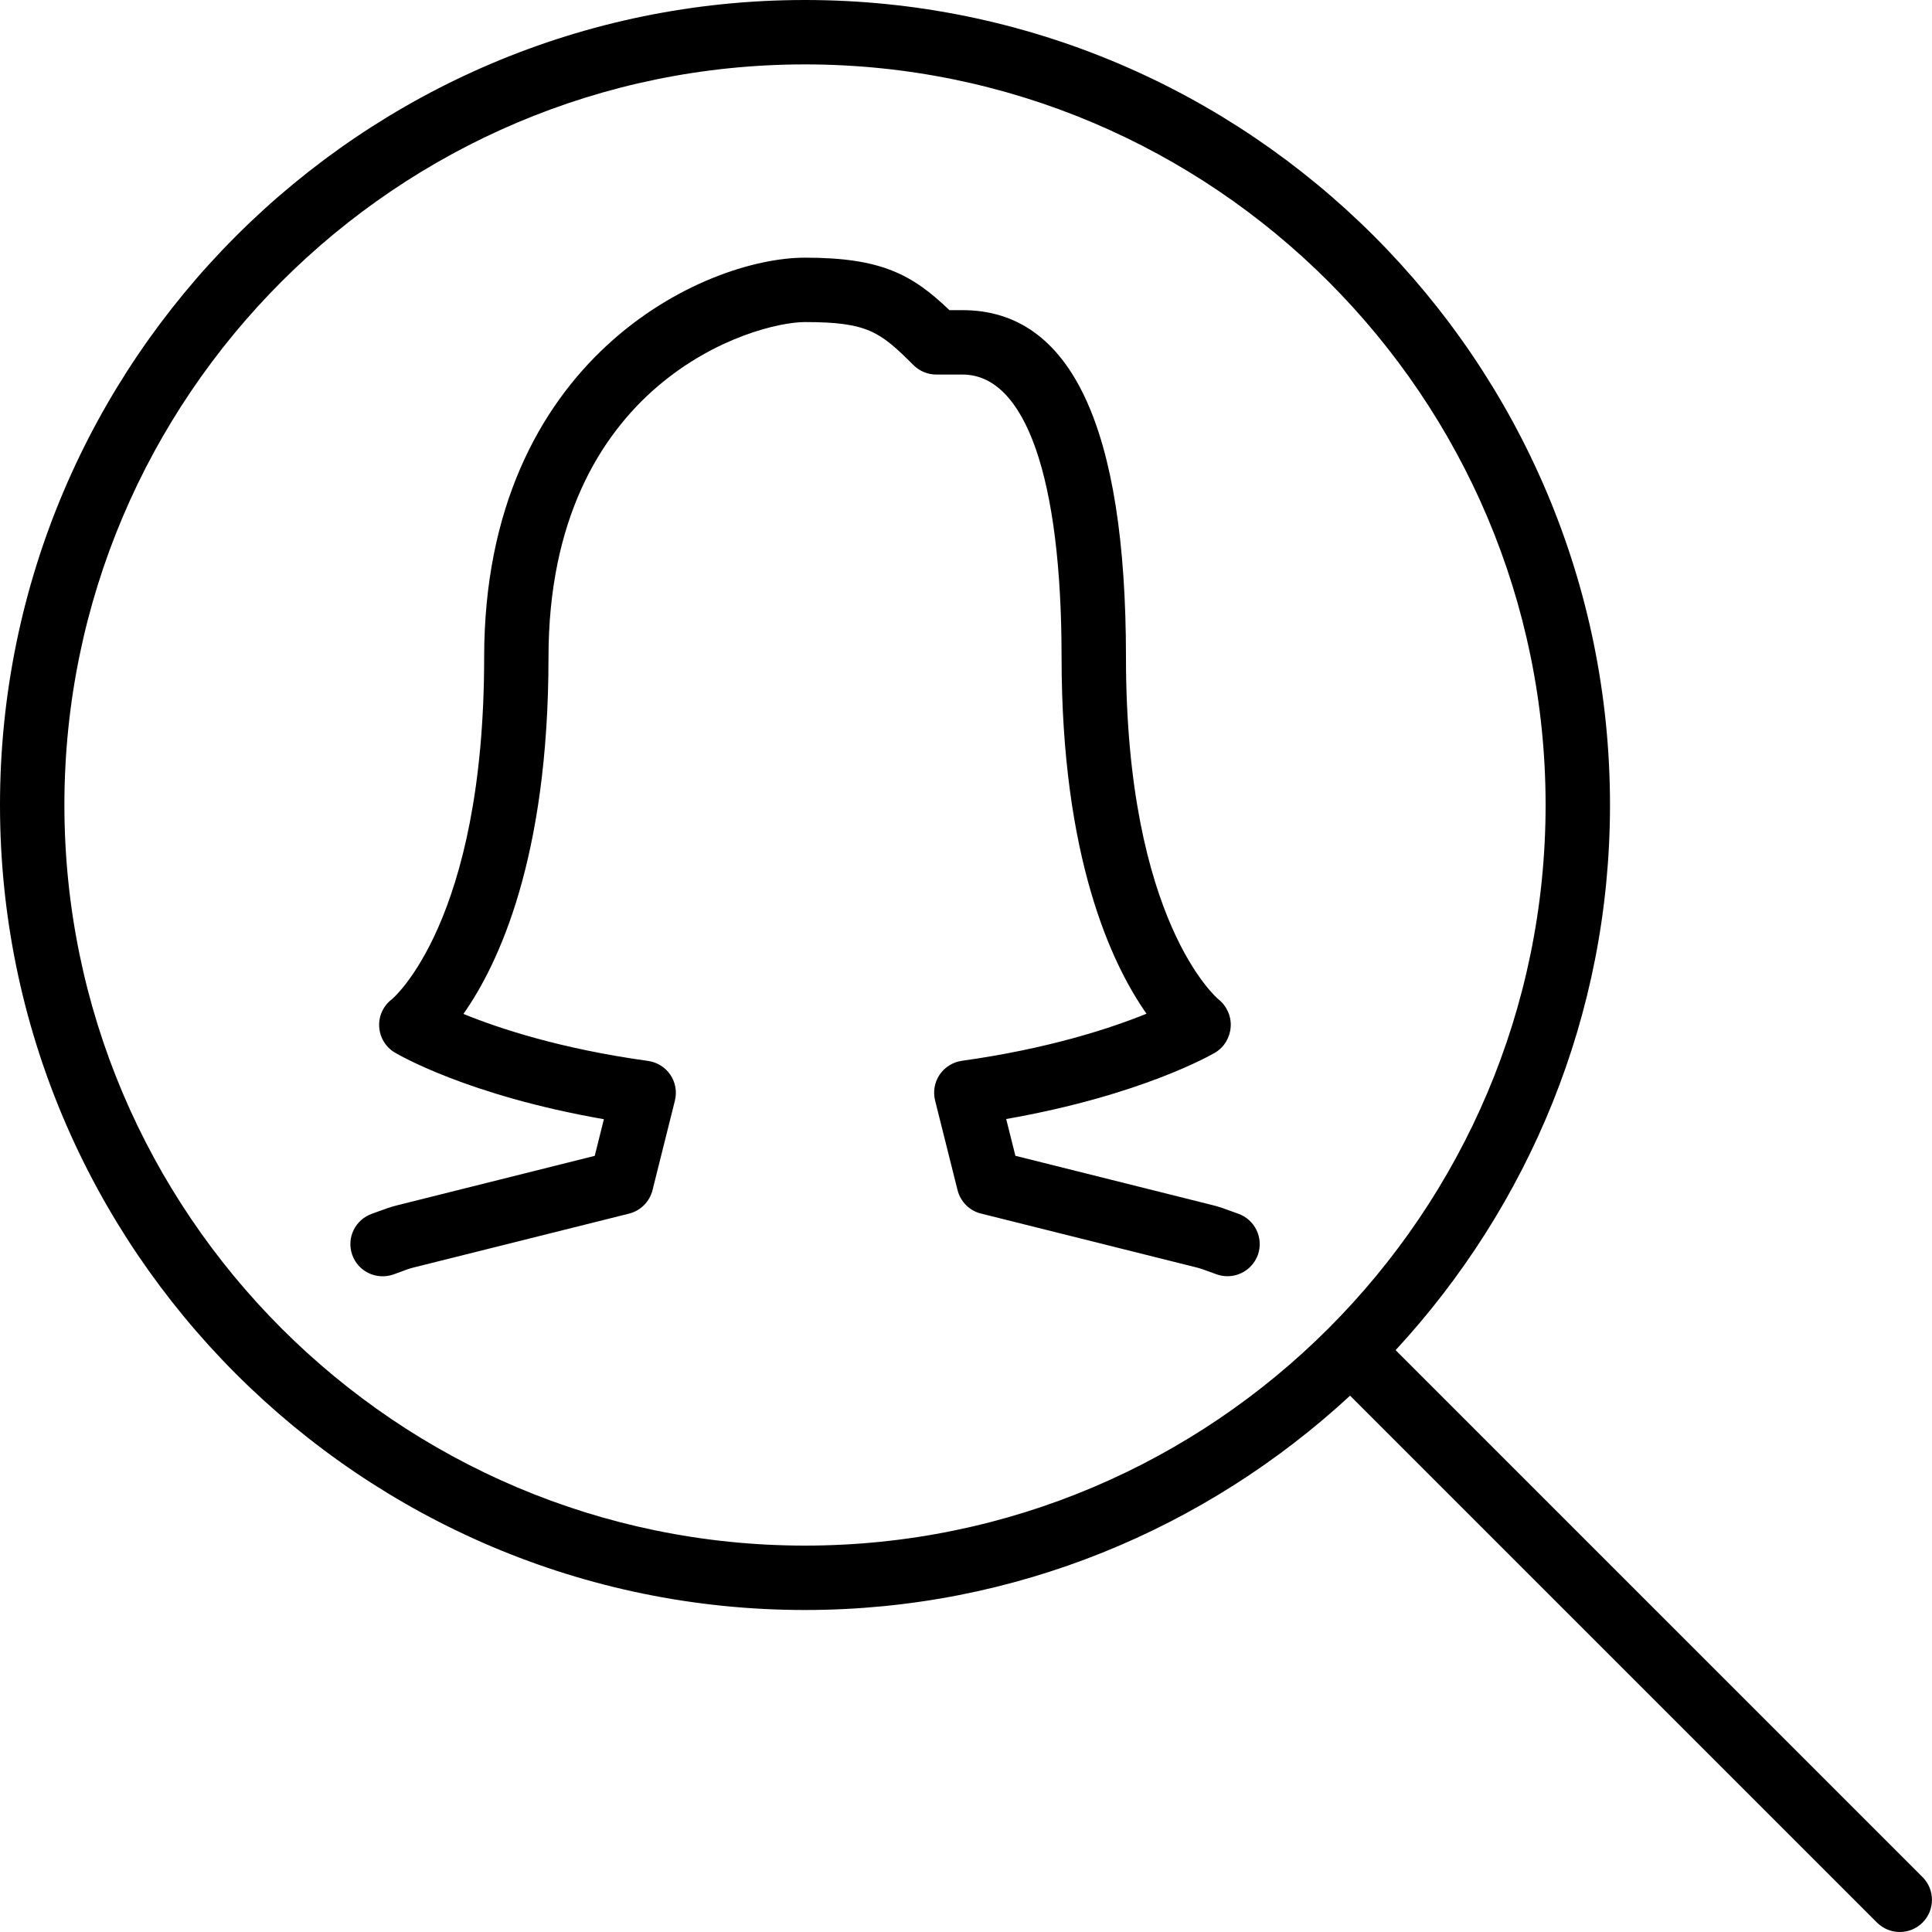 <?xml version="1.0" encoding="iso-8859-1"?>
<!-- Generator: Adobe Illustrator 19.0.0, SVG Export Plug-In . SVG Version: 6.00 Build 0)  -->
<svg version="1.1" id="Layer_1" xmlns="http://www.w3.org/2000/svg" xmlns:xlink="http://www.w3.org/1999/xlink" x="0px" y="0px"
	 viewBox="0 0 30 30" style="enable-background:new 0 0 30 30;" xml:space="preserve">
<g>
	<g>
		<path d="M29.853,29.147l-8.182-8.182C23.731,18.736,25,15.767,25,12.5C25,5.607,19.393,0,12.5,0S0,5.607,0,12.5S5.607,25,12.5,25
			c3.267,0,6.235-1.269,8.464-3.328l8.182,8.182C29.244,29.951,29.372,30,29.5,30s0.256-0.049,0.353-0.146
			C30.048,29.659,30.048,29.342,29.853,29.147z M12.5,24C6.159,24,1,18.841,1,12.5S6.159,1,12.5,1S24,6.159,24,12.5
			S18.841,24,12.5,24z M19.223,18.845l-0.1-0.036c-0.094-0.035-0.187-0.069-0.287-0.094l-3.069-0.768l-0.143-0.571
			c2.106-0.369,3.196-1.003,3.246-1.032c0.14-0.084,0.228-0.233,0.24-0.397c0.012-0.164-0.06-0.325-0.188-0.428
			c-0.015-0.012-1.438-1.202-1.438-5.312c0-3.577-0.853-5.391-2.538-5.391h-0.203c-0.579-0.553-1.054-0.815-2.242-0.815
			c-1.561,0-4.983,1.563-4.983,6.207c0,4.11-1.423,5.3-1.431,5.307c-0.133,0.099-0.208,0.259-0.199,0.425
			c0.008,0.166,0.098,0.317,0.241,0.403c0.049,0.029,1.129,0.667,3.248,1.036l-0.142,0.569l-3.068,0.768
			c-0.101,0.025-0.195,0.059-0.289,0.094l-0.099,0.036c-0.262,0.09-0.401,0.374-0.311,0.635c0.09,0.261,0.371,0.398,0.635,0.311
			l0.124-0.045c0.06-0.023,0.119-0.046,0.182-0.062l3.359-0.84c0.179-0.045,0.319-0.185,0.364-0.364l0.348-1.391
			c0.034-0.138,0.009-0.283-0.071-0.401c-0.079-0.117-0.205-0.195-0.346-0.215c-1.359-0.188-2.317-0.505-2.867-0.73
			c0.543-0.771,1.321-2.419,1.321-5.536c0-4.281,3.193-5.207,3.983-5.207c0.973,0,1.165,0.15,1.685,0.669
			c0.094,0.093,0.221,0.146,0.354,0.146h0.407c0.977,0,1.538,1.6,1.538,4.391c0,3.114,0.777,4.763,1.319,5.534
			c-0.553,0.224-1.514,0.542-2.867,0.731c-0.141,0.02-0.266,0.098-0.346,0.216c-0.079,0.117-0.104,0.263-0.07,0.401l0.349,1.392
			c0.045,0.178,0.184,0.319,0.364,0.363l3.359,0.84c0.063,0.016,0.121,0.039,0.181,0.061l0.125,0.045
			c0.054,0.018,0.108,0.027,0.162,0.027c0.208,0,0.401-0.13,0.474-0.337C19.623,19.22,19.485,18.935,19.223,18.845z"/>
	</g>
</g>
</svg>
